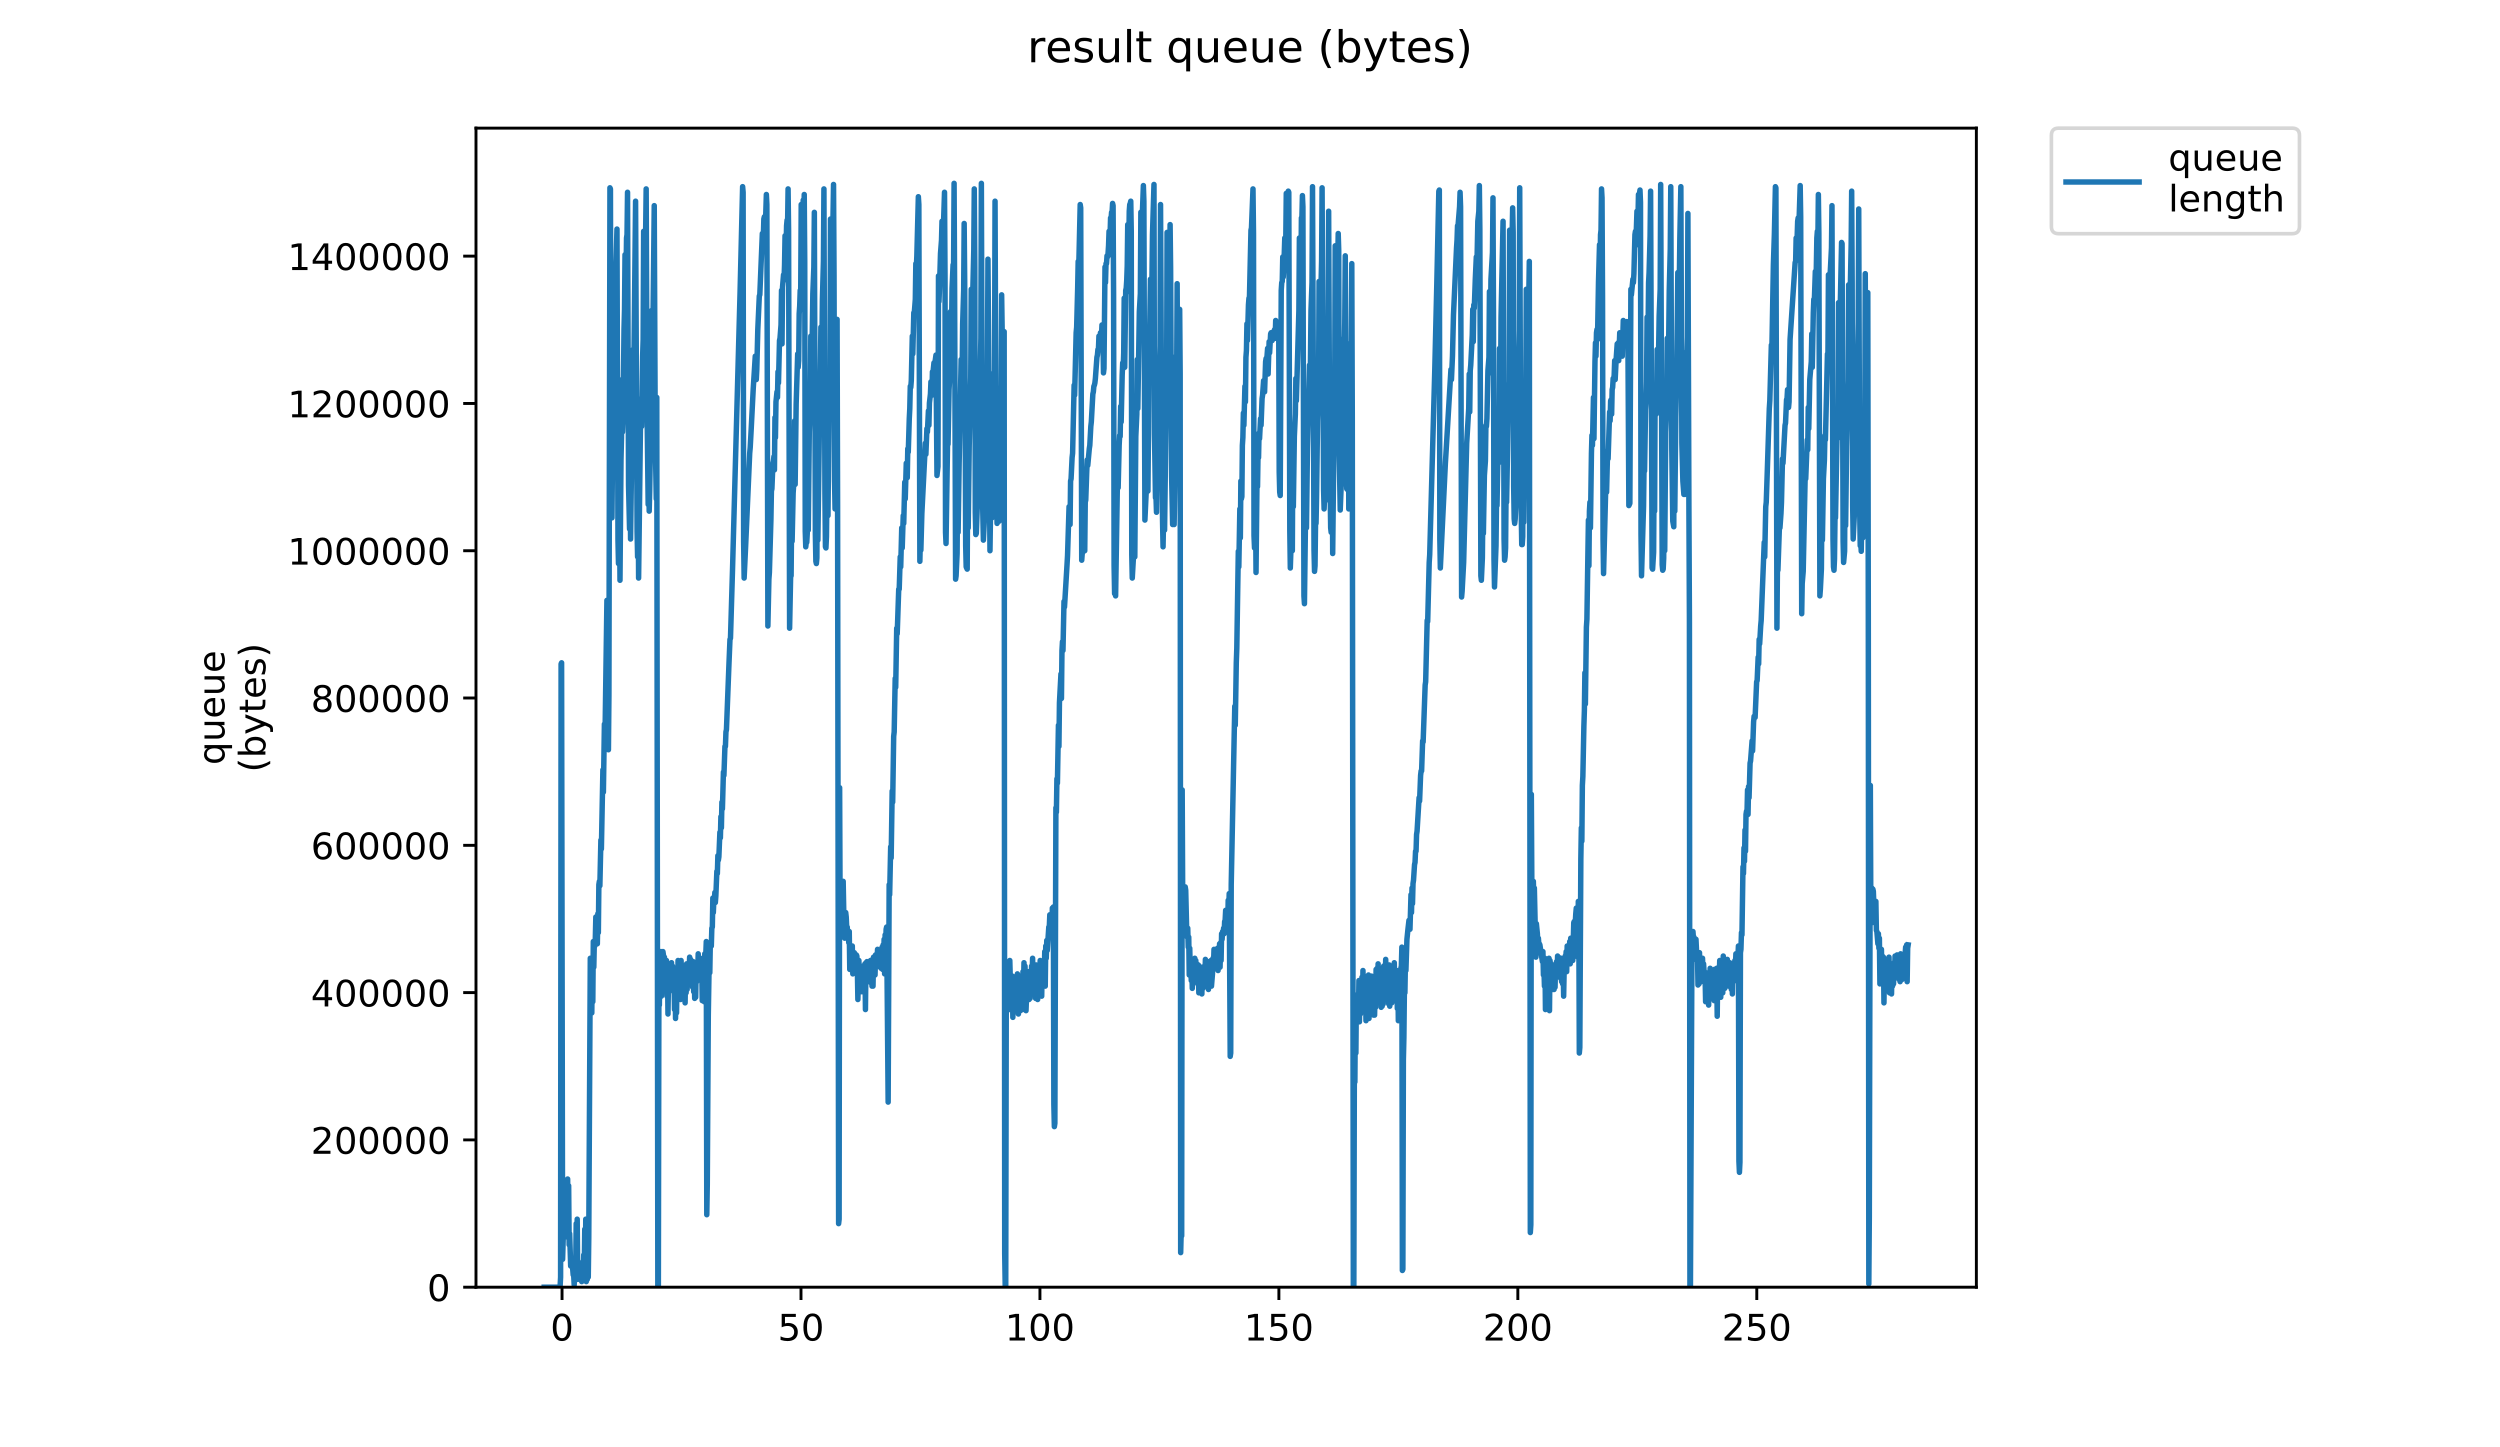 <?xml version="1.0" encoding="utf-8" standalone="no"?>
<!DOCTYPE svg PUBLIC "-//W3C//DTD SVG 1.1//EN"
  "http://www.w3.org/Graphics/SVG/1.1/DTD/svg11.dtd">
<!-- Created with matplotlib (https://matplotlib.org/) -->
<svg height="396pt" version="1.1" viewBox="0 0 684 396" width="684pt" xmlns="http://www.w3.org/2000/svg" xmlns:xlink="http://www.w3.org/1999/xlink">
 <defs>
  <style type="text/css">
*{stroke-linecap:butt;stroke-linejoin:round;}
  </style>
 </defs>
 <g id="figure_1">
  <g id="patch_1">
   <path d="M 0 396 
L 684 396 
L 684 0 
L 0 0 
z
" style="fill:#ffffff;"/>
  </g>
  <g id="axes_1">
   <g id="patch_2">
    <path d="M 130.23 352.174 
L 540.734 352.174 
L 540.734 35.062 
L 130.23 35.062 
z
" style="fill:#ffffff;"/>
   </g>
   <g id="matplotlib.axis_1">
    <g id="xtick_1">
     <g id="line2d_1">
      <defs>
       <path d="M 0 0 
L 0 3.5 
" id="m857c37b77f" style="stroke:#000000;stroke-width:0.8;"/>
      </defs>
      <g>
       <use style="stroke:#000000;stroke-width:0.8;" x="153.774" xlink:href="#m857c37b77f" y="352.174"/>
      </g>
     </g>
     <g id="text_1">
      <!-- 0 -->
      <defs>
       <path d="M 31.781 66.406 
Q 24.172 66.406 20.328 58.906 
Q 16.5 51.422 16.5 36.375 
Q 16.5 21.391 20.328 13.891 
Q 24.172 6.391 31.781 6.391 
Q 39.453 6.391 43.281 13.891 
Q 47.125 21.391 47.125 36.375 
Q 47.125 51.422 43.281 58.906 
Q 39.453 66.406 31.781 66.406 
z
M 31.781 74.219 
Q 44.047 74.219 50.516 64.516 
Q 56.984 54.828 56.984 36.375 
Q 56.984 17.969 50.516 8.266 
Q 44.047 -1.422 31.781 -1.422 
Q 19.531 -1.422 13.062 8.266 
Q 6.594 17.969 6.594 36.375 
Q 6.594 54.828 13.062 64.516 
Q 19.531 74.219 31.781 74.219 
z
" id="DejaVuSans-48"/>
      </defs>
      <g transform="translate(150.593 366.773)scale(0.1 -0.1)">
       <use xlink:href="#DejaVuSans-48"/>
      </g>
     </g>
    </g>
    <g id="xtick_2">
     <g id="line2d_2">
      <g>
       <use style="stroke:#000000;stroke-width:0.8;" x="219.151" xlink:href="#m857c37b77f" y="352.174"/>
      </g>
     </g>
     <g id="text_2">
      <!-- 50 -->
      <defs>
       <path d="M 10.797 72.906 
L 49.516 72.906 
L 49.516 64.594 
L 19.828 64.594 
L 19.828 46.734 
Q 21.969 47.469 24.109 47.828 
Q 26.266 48.188 28.422 48.188 
Q 40.625 48.188 47.75 41.5 
Q 54.891 34.812 54.891 23.391 
Q 54.891 11.625 47.562 5.094 
Q 40.234 -1.422 26.906 -1.422 
Q 22.312 -1.422 17.547 -0.641 
Q 12.797 0.141 7.719 1.703 
L 7.719 11.625 
Q 12.109 9.234 16.797 8.062 
Q 21.484 6.891 26.703 6.891 
Q 35.156 6.891 40.078 11.328 
Q 45.016 15.766 45.016 23.391 
Q 45.016 31 40.078 35.438 
Q 35.156 39.891 26.703 39.891 
Q 22.75 39.891 18.812 39.016 
Q 14.891 38.141 10.797 36.281 
z
" id="DejaVuSans-53"/>
      </defs>
      <g transform="translate(212.788 366.773)scale(0.1 -0.1)">
       <use xlink:href="#DejaVuSans-53"/>
       <use x="63.623" xlink:href="#DejaVuSans-48"/>
      </g>
     </g>
    </g>
    <g id="xtick_3">
     <g id="line2d_3">
      <g>
       <use style="stroke:#000000;stroke-width:0.8;" x="284.527" xlink:href="#m857c37b77f" y="352.174"/>
      </g>
     </g>
     <g id="text_3">
      <!-- 100 -->
      <defs>
       <path d="M 12.406 8.297 
L 28.516 8.297 
L 28.516 63.922 
L 10.984 60.406 
L 10.984 69.391 
L 28.422 72.906 
L 38.281 72.906 
L 38.281 8.297 
L 54.391 8.297 
L 54.391 0 
L 12.406 0 
z
" id="DejaVuSans-49"/>
      </defs>
      <g transform="translate(274.983 366.773)scale(0.1 -0.1)">
       <use xlink:href="#DejaVuSans-49"/>
       <use x="63.623" xlink:href="#DejaVuSans-48"/>
       <use x="127.246" xlink:href="#DejaVuSans-48"/>
      </g>
     </g>
    </g>
    <g id="xtick_4">
     <g id="line2d_4">
      <g>
       <use style="stroke:#000000;stroke-width:0.8;" x="349.903" xlink:href="#m857c37b77f" y="352.174"/>
      </g>
     </g>
     <g id="text_4">
      <!-- 150 -->
      <g transform="translate(340.36 366.773)scale(0.1 -0.1)">
       <use xlink:href="#DejaVuSans-49"/>
       <use x="63.623" xlink:href="#DejaVuSans-53"/>
       <use x="127.246" xlink:href="#DejaVuSans-48"/>
      </g>
     </g>
    </g>
    <g id="xtick_5">
     <g id="line2d_5">
      <g>
       <use style="stroke:#000000;stroke-width:0.8;" x="415.28" xlink:href="#m857c37b77f" y="352.174"/>
      </g>
     </g>
     <g id="text_5">
      <!-- 200 -->
      <defs>
       <path d="M 19.188 8.297 
L 53.609 8.297 
L 53.609 0 
L 7.328 0 
L 7.328 8.297 
Q 12.938 14.109 22.625 23.891 
Q 32.328 33.688 34.812 36.531 
Q 39.547 41.844 41.422 45.531 
Q 43.312 49.219 43.312 52.781 
Q 43.312 58.594 39.234 62.25 
Q 35.156 65.922 28.609 65.922 
Q 23.969 65.922 18.812 64.312 
Q 13.672 62.703 7.812 59.422 
L 7.812 69.391 
Q 13.766 71.781 18.938 73 
Q 24.125 74.219 28.422 74.219 
Q 39.75 74.219 46.484 68.547 
Q 53.219 62.891 53.219 53.422 
Q 53.219 48.922 51.531 44.891 
Q 49.859 40.875 45.406 35.406 
Q 44.188 33.984 37.641 27.219 
Q 31.109 20.453 19.188 8.297 
z
" id="DejaVuSans-50"/>
      </defs>
      <g transform="translate(405.736 366.773)scale(0.1 -0.1)">
       <use xlink:href="#DejaVuSans-50"/>
       <use x="63.623" xlink:href="#DejaVuSans-48"/>
       <use x="127.246" xlink:href="#DejaVuSans-48"/>
      </g>
     </g>
    </g>
    <g id="xtick_6">
     <g id="line2d_6">
      <g>
       <use style="stroke:#000000;stroke-width:0.8;" x="480.656" xlink:href="#m857c37b77f" y="352.174"/>
      </g>
     </g>
     <g id="text_6">
      <!-- 250 -->
      <g transform="translate(471.112 366.773)scale(0.1 -0.1)">
       <use xlink:href="#DejaVuSans-50"/>
       <use x="63.623" xlink:href="#DejaVuSans-53"/>
       <use x="127.246" xlink:href="#DejaVuSans-48"/>
      </g>
     </g>
    </g>
   </g>
   <g id="matplotlib.axis_2">
    <g id="ytick_1">
     <g id="line2d_7">
      <defs>
       <path d="M 0 0 
L -3.5 0 
" id="m166f1f1f06" style="stroke:#000000;stroke-width:0.8;"/>
      </defs>
      <g>
       <use style="stroke:#000000;stroke-width:0.8;" x="130.23" xlink:href="#m166f1f1f06" y="352.174"/>
      </g>
     </g>
     <g id="text_7">
      <!-- 0 -->
      <g transform="translate(116.868 355.973)scale(0.1 -0.1)">
       <use xlink:href="#DejaVuSans-48"/>
      </g>
     </g>
    </g>
    <g id="ytick_2">
     <g id="line2d_8">
      <g>
       <use style="stroke:#000000;stroke-width:0.8;" x="130.23" xlink:href="#m166f1f1f06" y="311.875"/>
      </g>
     </g>
     <g id="text_8">
      <!-- 200000 -->
      <g transform="translate(85.055 315.675)scale(0.1 -0.1)">
       <use xlink:href="#DejaVuSans-50"/>
       <use x="63.623" xlink:href="#DejaVuSans-48"/>
       <use x="127.246" xlink:href="#DejaVuSans-48"/>
       <use x="190.869" xlink:href="#DejaVuSans-48"/>
       <use x="254.492" xlink:href="#DejaVuSans-48"/>
       <use x="318.115" xlink:href="#DejaVuSans-48"/>
      </g>
     </g>
    </g>
    <g id="ytick_3">
     <g id="line2d_9">
      <g>
       <use style="stroke:#000000;stroke-width:0.8;" x="130.23" xlink:href="#m166f1f1f06" y="271.577"/>
      </g>
     </g>
     <g id="text_9">
      <!-- 400000 -->
      <defs>
       <path d="M 37.797 64.312 
L 12.891 25.391 
L 37.797 25.391 
z
M 35.203 72.906 
L 47.609 72.906 
L 47.609 25.391 
L 58.016 25.391 
L 58.016 17.188 
L 47.609 17.188 
L 47.609 0 
L 37.797 0 
L 37.797 17.188 
L 4.891 17.188 
L 4.891 26.703 
z
" id="DejaVuSans-52"/>
      </defs>
      <g transform="translate(85.055 275.376)scale(0.1 -0.1)">
       <use xlink:href="#DejaVuSans-52"/>
       <use x="63.623" xlink:href="#DejaVuSans-48"/>
       <use x="127.246" xlink:href="#DejaVuSans-48"/>
       <use x="190.869" xlink:href="#DejaVuSans-48"/>
       <use x="254.492" xlink:href="#DejaVuSans-48"/>
       <use x="318.115" xlink:href="#DejaVuSans-48"/>
      </g>
     </g>
    </g>
    <g id="ytick_4">
     <g id="line2d_10">
      <g>
       <use style="stroke:#000000;stroke-width:0.8;" x="130.23" xlink:href="#m166f1f1f06" y="231.278"/>
      </g>
     </g>
     <g id="text_10">
      <!-- 600000 -->
      <defs>
       <path d="M 33.016 40.375 
Q 26.375 40.375 22.484 35.828 
Q 18.609 31.297 18.609 23.391 
Q 18.609 15.531 22.484 10.953 
Q 26.375 6.391 33.016 6.391 
Q 39.656 6.391 43.531 10.953 
Q 47.406 15.531 47.406 23.391 
Q 47.406 31.297 43.531 35.828 
Q 39.656 40.375 33.016 40.375 
z
M 52.594 71.297 
L 52.594 62.312 
Q 48.875 64.062 45.094 64.984 
Q 41.312 65.922 37.594 65.922 
Q 27.828 65.922 22.672 59.328 
Q 17.531 52.734 16.797 39.406 
Q 19.672 43.656 24.016 45.922 
Q 28.375 48.188 33.594 48.188 
Q 44.578 48.188 50.953 41.516 
Q 57.328 34.859 57.328 23.391 
Q 57.328 12.156 50.688 5.359 
Q 44.047 -1.422 33.016 -1.422 
Q 20.359 -1.422 13.672 8.266 
Q 6.984 17.969 6.984 36.375 
Q 6.984 53.656 15.188 63.938 
Q 23.391 74.219 37.203 74.219 
Q 40.922 74.219 44.703 73.484 
Q 48.484 72.75 52.594 71.297 
z
" id="DejaVuSans-54"/>
      </defs>
      <g transform="translate(85.055 235.077)scale(0.1 -0.1)">
       <use xlink:href="#DejaVuSans-54"/>
       <use x="63.623" xlink:href="#DejaVuSans-48"/>
       <use x="127.246" xlink:href="#DejaVuSans-48"/>
       <use x="190.869" xlink:href="#DejaVuSans-48"/>
       <use x="254.492" xlink:href="#DejaVuSans-48"/>
       <use x="318.115" xlink:href="#DejaVuSans-48"/>
      </g>
     </g>
    </g>
    <g id="ytick_5">
     <g id="line2d_11">
      <g>
       <use style="stroke:#000000;stroke-width:0.8;" x="130.23" xlink:href="#m166f1f1f06" y="190.979"/>
      </g>
     </g>
     <g id="text_11">
      <!-- 800000 -->
      <defs>
       <path d="M 31.781 34.625 
Q 24.75 34.625 20.719 30.859 
Q 16.703 27.094 16.703 20.516 
Q 16.703 13.922 20.719 10.156 
Q 24.75 6.391 31.781 6.391 
Q 38.812 6.391 42.859 10.172 
Q 46.922 13.969 46.922 20.516 
Q 46.922 27.094 42.891 30.859 
Q 38.875 34.625 31.781 34.625 
z
M 21.922 38.812 
Q 15.578 40.375 12.031 44.719 
Q 8.5 49.078 8.5 55.328 
Q 8.5 64.062 14.719 69.141 
Q 20.953 74.219 31.781 74.219 
Q 42.672 74.219 48.875 69.141 
Q 55.078 64.062 55.078 55.328 
Q 55.078 49.078 51.531 44.719 
Q 48 40.375 41.703 38.812 
Q 48.828 37.156 52.797 32.312 
Q 56.781 27.484 56.781 20.516 
Q 56.781 9.906 50.312 4.234 
Q 43.844 -1.422 31.781 -1.422 
Q 19.734 -1.422 13.25 4.234 
Q 6.781 9.906 6.781 20.516 
Q 6.781 27.484 10.781 32.312 
Q 14.797 37.156 21.922 38.812 
z
M 18.312 54.391 
Q 18.312 48.734 21.844 45.562 
Q 25.391 42.391 31.781 42.391 
Q 38.141 42.391 41.719 45.562 
Q 45.312 48.734 45.312 54.391 
Q 45.312 60.062 41.719 63.234 
Q 38.141 66.406 31.781 66.406 
Q 25.391 66.406 21.844 63.234 
Q 18.312 60.062 18.312 54.391 
z
" id="DejaVuSans-56"/>
      </defs>
      <g transform="translate(85.055 194.778)scale(0.1 -0.1)">
       <use xlink:href="#DejaVuSans-56"/>
       <use x="63.623" xlink:href="#DejaVuSans-48"/>
       <use x="127.246" xlink:href="#DejaVuSans-48"/>
       <use x="190.869" xlink:href="#DejaVuSans-48"/>
       <use x="254.492" xlink:href="#DejaVuSans-48"/>
       <use x="318.115" xlink:href="#DejaVuSans-48"/>
      </g>
     </g>
    </g>
    <g id="ytick_6">
     <g id="line2d_12">
      <g>
       <use style="stroke:#000000;stroke-width:0.8;" x="130.23" xlink:href="#m166f1f1f06" y="150.68"/>
      </g>
     </g>
     <g id="text_12">
      <!-- 1000000 -->
      <g transform="translate(78.693 154.48)scale(0.1 -0.1)">
       <use xlink:href="#DejaVuSans-49"/>
       <use x="63.623" xlink:href="#DejaVuSans-48"/>
       <use x="127.246" xlink:href="#DejaVuSans-48"/>
       <use x="190.869" xlink:href="#DejaVuSans-48"/>
       <use x="254.492" xlink:href="#DejaVuSans-48"/>
       <use x="318.115" xlink:href="#DejaVuSans-48"/>
       <use x="381.738" xlink:href="#DejaVuSans-48"/>
      </g>
     </g>
    </g>
    <g id="ytick_7">
     <g id="line2d_13">
      <g>
       <use style="stroke:#000000;stroke-width:0.8;" x="130.23" xlink:href="#m166f1f1f06" y="110.382"/>
      </g>
     </g>
     <g id="text_13">
      <!-- 1200000 -->
      <g transform="translate(78.693 114.181)scale(0.1 -0.1)">
       <use xlink:href="#DejaVuSans-49"/>
       <use x="63.623" xlink:href="#DejaVuSans-50"/>
       <use x="127.246" xlink:href="#DejaVuSans-48"/>
       <use x="190.869" xlink:href="#DejaVuSans-48"/>
       <use x="254.492" xlink:href="#DejaVuSans-48"/>
       <use x="318.115" xlink:href="#DejaVuSans-48"/>
       <use x="381.738" xlink:href="#DejaVuSans-48"/>
      </g>
     </g>
    </g>
    <g id="ytick_8">
     <g id="line2d_14">
      <g>
       <use style="stroke:#000000;stroke-width:0.8;" x="130.23" xlink:href="#m166f1f1f06" y="70.083"/>
      </g>
     </g>
     <g id="text_14">
      <!-- 1400000 -->
      <g transform="translate(78.693 73.882)scale(0.1 -0.1)">
       <use xlink:href="#DejaVuSans-49"/>
       <use x="63.623" xlink:href="#DejaVuSans-52"/>
       <use x="127.246" xlink:href="#DejaVuSans-48"/>
       <use x="190.869" xlink:href="#DejaVuSans-48"/>
       <use x="254.492" xlink:href="#DejaVuSans-48"/>
       <use x="318.115" xlink:href="#DejaVuSans-48"/>
       <use x="381.738" xlink:href="#DejaVuSans-48"/>
      </g>
     </g>
    </g>
    <g id="text_15">
     <!-- queue -->
     <defs>
      <path d="M 14.797 27.297 
Q 14.797 17.391 18.875 11.75 
Q 22.953 6.109 30.078 6.109 
Q 37.203 6.109 41.297 11.75 
Q 45.406 17.391 45.406 27.297 
Q 45.406 37.203 41.297 42.844 
Q 37.203 48.484 30.078 48.484 
Q 22.953 48.484 18.875 42.844 
Q 14.797 37.203 14.797 27.297 
z
M 45.406 8.203 
Q 42.578 3.328 38.25 0.953 
Q 33.938 -1.422 27.875 -1.422 
Q 17.969 -1.422 11.734 6.484 
Q 5.516 14.406 5.516 27.297 
Q 5.516 40.188 11.734 48.094 
Q 17.969 56 27.875 56 
Q 33.938 56 38.25 53.625 
Q 42.578 51.266 45.406 46.391 
L 45.406 54.688 
L 54.391 54.688 
L 54.391 -20.797 
L 45.406 -20.797 
z
" id="DejaVuSans-113"/>
      <path d="M 8.5 21.578 
L 8.5 54.688 
L 17.484 54.688 
L 17.484 21.922 
Q 17.484 14.156 20.5 10.266 
Q 23.531 6.391 29.594 6.391 
Q 36.859 6.391 41.078 11.031 
Q 45.312 15.672 45.312 23.688 
L 45.312 54.688 
L 54.297 54.688 
L 54.297 0 
L 45.312 0 
L 45.312 8.406 
Q 42.047 3.422 37.719 1 
Q 33.406 -1.422 27.688 -1.422 
Q 18.266 -1.422 13.375 4.438 
Q 8.5 10.297 8.5 21.578 
z
M 31.109 56 
z
" id="DejaVuSans-117"/>
      <path d="M 56.203 29.594 
L 56.203 25.203 
L 14.891 25.203 
Q 15.484 15.922 20.484 11.062 
Q 25.484 6.203 34.422 6.203 
Q 39.594 6.203 44.453 7.469 
Q 49.312 8.734 54.109 11.281 
L 54.109 2.781 
Q 49.266 0.734 44.188 -0.344 
Q 39.109 -1.422 33.891 -1.422 
Q 20.797 -1.422 13.156 6.188 
Q 5.516 13.812 5.516 26.812 
Q 5.516 40.234 12.766 48.109 
Q 20.016 56 32.328 56 
Q 43.359 56 49.781 48.891 
Q 56.203 41.797 56.203 29.594 
z
M 47.219 32.234 
Q 47.125 39.594 43.094 43.984 
Q 39.062 48.391 32.422 48.391 
Q 24.906 48.391 20.391 44.141 
Q 15.875 39.891 15.188 32.172 
z
" id="DejaVuSans-101"/>
     </defs>
     <g transform="translate(61.415 209.283)rotate(-90)scale(0.1 -0.1)">
      <use xlink:href="#DejaVuSans-113"/>
      <use x="63.477" xlink:href="#DejaVuSans-117"/>
      <use x="126.855" xlink:href="#DejaVuSans-101"/>
      <use x="188.379" xlink:href="#DejaVuSans-117"/>
      <use x="251.758" xlink:href="#DejaVuSans-101"/>
     </g>
     <!-- (bytes) -->
     <defs>
      <path d="M 31 75.875 
Q 24.469 64.656 21.281 53.656 
Q 18.109 42.672 18.109 31.391 
Q 18.109 20.125 21.312 9.062 
Q 24.516 -2 31 -13.188 
L 23.188 -13.188 
Q 15.875 -1.703 12.234 9.375 
Q 8.594 20.453 8.594 31.391 
Q 8.594 42.281 12.203 53.312 
Q 15.828 64.359 23.188 75.875 
z
" id="DejaVuSans-40"/>
      <path d="M 48.688 27.297 
Q 48.688 37.203 44.609 42.844 
Q 40.531 48.484 33.406 48.484 
Q 26.266 48.484 22.188 42.844 
Q 18.109 37.203 18.109 27.297 
Q 18.109 17.391 22.188 11.75 
Q 26.266 6.109 33.406 6.109 
Q 40.531 6.109 44.609 11.75 
Q 48.688 17.391 48.688 27.297 
z
M 18.109 46.391 
Q 20.953 51.266 25.266 53.625 
Q 29.594 56 35.594 56 
Q 45.562 56 51.781 48.094 
Q 58.016 40.188 58.016 27.297 
Q 58.016 14.406 51.781 6.484 
Q 45.562 -1.422 35.594 -1.422 
Q 29.594 -1.422 25.266 0.953 
Q 20.953 3.328 18.109 8.203 
L 18.109 0 
L 9.078 0 
L 9.078 75.984 
L 18.109 75.984 
z
" id="DejaVuSans-98"/>
      <path d="M 32.172 -5.078 
Q 28.375 -14.844 24.75 -17.812 
Q 21.141 -20.797 15.094 -20.797 
L 7.906 -20.797 
L 7.906 -13.281 
L 13.188 -13.281 
Q 16.891 -13.281 18.938 -11.516 
Q 21 -9.766 23.484 -3.219 
L 25.094 0.875 
L 2.984 54.688 
L 12.5 54.688 
L 29.594 11.922 
L 46.688 54.688 
L 56.203 54.688 
z
" id="DejaVuSans-121"/>
      <path d="M 18.312 70.219 
L 18.312 54.688 
L 36.812 54.688 
L 36.812 47.703 
L 18.312 47.703 
L 18.312 18.016 
Q 18.312 11.328 20.141 9.422 
Q 21.969 7.516 27.594 7.516 
L 36.812 7.516 
L 36.812 0 
L 27.594 0 
Q 17.188 0 13.234 3.875 
Q 9.281 7.766 9.281 18.016 
L 9.281 47.703 
L 2.688 47.703 
L 2.688 54.688 
L 9.281 54.688 
L 9.281 70.219 
z
" id="DejaVuSans-116"/>
      <path d="M 44.281 53.078 
L 44.281 44.578 
Q 40.484 46.531 36.375 47.5 
Q 32.281 48.484 27.875 48.484 
Q 21.188 48.484 17.844 46.438 
Q 14.5 44.391 14.5 40.281 
Q 14.5 37.156 16.891 35.375 
Q 19.281 33.594 26.516 31.984 
L 29.594 31.297 
Q 39.156 29.25 43.188 25.516 
Q 47.219 21.781 47.219 15.094 
Q 47.219 7.469 41.188 3.016 
Q 35.156 -1.422 24.609 -1.422 
Q 20.219 -1.422 15.453 -0.562 
Q 10.688 0.297 5.422 2 
L 5.422 11.281 
Q 10.406 8.688 15.234 7.391 
Q 20.062 6.109 24.812 6.109 
Q 31.156 6.109 34.562 8.281 
Q 37.984 10.453 37.984 14.406 
Q 37.984 18.062 35.516 20.016 
Q 33.062 21.969 24.703 23.781 
L 21.578 24.516 
Q 13.234 26.266 9.516 29.906 
Q 5.812 33.547 5.812 39.891 
Q 5.812 47.609 11.281 51.797 
Q 16.75 56 26.812 56 
Q 31.781 56 36.172 55.266 
Q 40.578 54.547 44.281 53.078 
z
" id="DejaVuSans-115"/>
      <path d="M 8.016 75.875 
L 15.828 75.875 
Q 23.141 64.359 26.781 53.312 
Q 30.422 42.281 30.422 31.391 
Q 30.422 20.453 26.781 9.375 
Q 23.141 -1.703 15.828 -13.188 
L 8.016 -13.188 
Q 14.5 -2 17.703 9.062 
Q 20.906 20.125 20.906 31.391 
Q 20.906 42.672 17.703 53.656 
Q 14.5 64.656 8.016 75.875 
z
" id="DejaVuSans-41"/>
     </defs>
     <g transform="translate(72.613 211.295)rotate(-90)scale(0.1 -0.1)">
      <use xlink:href="#DejaVuSans-40"/>
      <use x="39.014" xlink:href="#DejaVuSans-98"/>
      <use x="102.49" xlink:href="#DejaVuSans-121"/>
      <use x="161.67" xlink:href="#DejaVuSans-116"/>
      <use x="200.879" xlink:href="#DejaVuSans-101"/>
      <use x="262.402" xlink:href="#DejaVuSans-115"/>
      <use x="314.502" xlink:href="#DejaVuSans-41"/>
     </g>
    </g>
   </g>
   <g id="line2d_15">
    <path clip-path="url(#p3cb4fdcf61)" d="M 148.889 352.174 
L 153.235 352.174 
L 153.377 349.429 
L 153.514 181.645 
L 153.652 181.34 
L 153.927 344.548 
L 154.202 335.091 
L 154.34 334.481 
L 154.48 332.345 
L 154.756 334.176 
L 154.894 336.006 
L 155.032 333.565 
L 155.17 338.446 
L 155.308 322.583 
L 155.445 337.836 
L 155.583 324.414 
L 155.72 340.582 
L 155.857 337.531 
L 156.134 346.378 
L 156.272 346.073 
L 156.41 346.073 
L 156.548 345.463 
L 156.822 348.818 
L 156.96 348.818 
L 157.097 351.564 
L 157.372 344.853 
L 157.511 347.293 
L 157.648 334.786 
L 157.786 349.124 
L 157.924 333.565 
L 158.061 350.039 
L 158.199 345.159 
L 158.475 348.208 
L 158.75 347.293 
L 159.162 350.649 
L 159.436 349.734 
L 159.574 348.208 
L 159.711 343.327 
L 159.848 348.208 
L 159.987 336.311 
L 160.125 350.039 
L 160.262 333.565 
L 160.4 350.649 
L 160.537 336.616 
L 160.674 350.039 
L 160.812 344.243 
L 160.949 349.429 
L 161.087 338.751 
L 161.503 262.181 
L 161.916 277.129 
L 162.053 263.706 
L 162.191 274.078 
L 162.329 257.605 
L 162.466 264.621 
L 162.604 257.91 
L 162.742 258.825 
L 162.881 256.69 
L 163.018 250.894 
L 163.157 257.3 
L 163.295 253.944 
L 163.433 258.215 
L 163.571 249.978 
L 163.709 255.165 
L 163.847 242.047 
L 163.985 241.132 
L 164.124 242.352 
L 164.399 229.844 
L 164.537 232.285 
L 164.95 210.626 
L 165.088 216.727 
L 165.363 198.118 
L 165.501 203.609 
L 166.051 164.256 
L 166.189 164.561 
L 166.327 199.338 
L 166.466 205.134 
L 166.603 190.186 
L 166.878 51.383 
L 167.016 51.688 
L 167.154 123.073 
L 167.291 116.972 
L 167.429 141.682 
L 167.703 111.786 
L 167.841 106.294 
L 167.978 91.651 
L 168.116 103.244 
L 168.392 77.619 
L 168.804 62.671 
L 169.079 147.783 
L 169.217 154.189 
L 169.354 153.884 
L 169.492 137.716 
L 169.629 158.765 
L 169.904 125.818 
L 170.042 119.717 
L 170.179 103.854 
L 170.317 118.192 
L 170.455 114.836 
L 170.73 90.126 
L 170.867 84.635 
L 171.005 69.687 
L 171.142 87.076 
L 171.417 65.111 
L 171.555 64.196 
L 171.693 52.604 
L 171.968 132.835 
L 172.244 144.732 
L 172.381 124.598 
L 172.519 147.478 
L 172.931 116.667 
L 173.206 95.617 
L 173.344 108.43 
L 173.893 55.044 
L 174.308 145.342 
L 174.446 152.359 
L 174.583 130.394 
L 174.721 158.155 
L 175.274 113.006 
L 175.412 109.04 
L 175.55 116.667 
L 175.825 97.448 
L 175.963 92.872 
L 176.1 63.281 
L 176.239 96.532 
L 176.79 51.688 
L 177.065 115.141 
L 177.34 138.021 
L 177.479 119.412 
L 177.617 139.851 
L 177.755 134.36 
L 178.033 116.667 
L 178.171 107.82 
L 178.309 84.94 
L 178.447 107.515 
L 179.001 56.264 
L 179.281 120.632 
L 179.557 136.496 
L 179.695 108.735 
L 179.979 352.174 
L 180.127 352.174 
L 180.266 274.383 
L 180.404 274.994 
L 180.542 262.181 
L 180.681 269.808 
L 180.82 260.351 
L 180.958 272.553 
L 181.096 263.401 
L 181.235 263.706 
L 181.373 260.351 
L 181.512 261.266 
L 181.65 265.842 
L 181.789 261.876 
L 181.927 268.282 
L 182.065 263.096 
L 182.203 270.723 
L 182.341 262.791 
L 182.48 272.553 
L 182.618 264.927 
L 182.756 277.434 
L 182.893 268.892 
L 183.031 271.333 
L 183.169 263.706 
L 183.307 270.418 
L 183.446 264.011 
L 183.584 267.672 
L 183.722 263.393 
L 183.86 268.892 
L 183.998 264.316 
L 184.136 269.808 
L 184.273 270.113 
L 184.411 267.977 
L 184.549 276.214 
L 184.687 268.892 
L 184.826 278.654 
L 184.965 268.587 
L 185.103 277.129 
L 185.241 265.842 
L 185.379 271.943 
L 185.516 262.791 
L 185.654 268.892 
L 185.792 264.927 
L 185.929 268.282 
L 186.069 264.011 
L 186.206 273.468 
L 186.344 262.791 
L 186.481 266.452 
L 186.618 264.316 
L 186.756 266.757 
L 186.893 265.537 
L 187.03 266.452 
L 187.168 271.943 
L 187.306 266.452 
L 187.444 274.383 
L 187.581 265.537 
L 187.72 271.638 
L 187.857 263.706 
L 187.995 270.723 
L 188.132 265.232 
L 188.27 269.502 
L 188.407 265.537 
L 188.545 265.537 
L 188.683 261.876 
L 188.821 266.147 
L 188.959 262.486 
L 189.097 266.147 
L 189.235 265.842 
L 189.373 266.147 
L 189.51 270.113 
L 189.648 263.096 
L 189.786 271.333 
L 189.924 263.401 
L 190.062 273.163 
L 190.199 263.401 
L 190.337 272.858 
L 190.475 263.706 
L 190.612 268.587 
L 190.751 263.401 
L 190.889 266.147 
L 191.028 260.961 
L 191.166 262.791 
L 191.304 262.791 
L 191.443 264.316 
L 191.581 263.706 
L 191.719 264.621 
L 191.857 267.672 
L 191.995 264.011 
L 192.133 273.773 
L 192.27 262.181 
L 192.408 270.418 
L 192.546 262.486 
L 192.684 274.078 
L 192.823 260.961 
L 192.961 264.927 
L 193.237 257.605 
L 193.374 332.345 
L 193.512 324.108 
L 193.789 277.739 
L 194.065 260.961 
L 194.202 266.147 
L 194.341 257.91 
L 194.479 257.91 
L 194.617 258.825 
L 194.755 253.944 
L 194.893 253.639 
L 195.031 245.708 
L 195.169 249.673 
L 195.307 246.318 
L 195.444 246.318 
L 195.582 244.182 
L 195.719 246.928 
L 195.857 245.097 
L 196.132 238.386 
L 196.27 238.996 
L 196.407 234.115 
L 196.546 235.336 
L 196.684 234.42 
L 196.96 227.709 
L 197.098 229.234 
L 197.236 223.438 
L 197.375 226.489 
L 197.513 219.472 
L 197.652 221.303 
L 197.928 211.236 
L 198.065 212.151 
L 198.341 204.219 
L 198.478 204.219 
L 198.616 200.253 
L 198.753 199.643 
L 199.445 181.645 
L 199.721 174.933 
L 199.859 174.628 
L 200.412 156.019 
L 202.488 79.754 
L 203.18 51.07 
L 203.318 52.604 
L 203.457 148.088 
L 203.596 158.155 
L 204.009 149.308 
L 205.118 123.988 
L 205.257 122.463 
L 205.534 117.277 
L 206.087 106.294 
L 206.642 97.448 
L 206.78 98.668 
L 206.918 103.854 
L 207.057 101.108 
L 207.333 90.126 
L 207.746 80.974 
L 207.884 80.669 
L 208.574 63.891 
L 208.712 65.416 
L 208.85 64.806 
L 208.987 59.925 
L 209.125 59.315 
L 209.4 62.06 
L 209.676 53.214 
L 209.814 55.959 
L 210.092 171.273 
L 210.368 158.46 
L 210.506 156.63 
L 210.919 142.292 
L 211.057 134.36 
L 211.195 133.75 
L 211.47 126.734 
L 211.608 126.123 
L 211.746 124.903 
L 211.886 128.564 
L 212.026 114.226 
L 212.164 119.717 
L 212.303 109.955 
L 212.581 107.21 
L 212.719 108.735 
L 212.856 101.718 
L 212.994 104.769 
L 213.27 93.177 
L 213.408 92.567 
L 213.686 88.906 
L 213.824 79.449 
L 213.961 94.092 
L 214.099 78.534 
L 214.374 75.178 
L 214.512 76.695 
L 214.65 72.433 
L 214.788 64.501 
L 214.927 75.486 
L 215.205 61.755 
L 215.343 60.23 
L 215.481 61.45 
L 215.619 51.688 
L 215.756 62.976 
L 216.034 171.883 
L 216.31 157.85 
L 216.448 157.545 
L 216.587 141.987 
L 216.725 148.088 
L 217.001 134.97 
L 217.277 130.699 
L 217.415 115.141 
L 217.553 132.53 
L 217.829 110.565 
L 218.242 96.838 
L 218.379 100.498 
L 218.518 98.668 
L 218.656 85.855 
L 218.795 83.72 
L 218.933 79.449 
L 219.072 80.059 
L 219.21 55.959 
L 219.348 84.635 
L 219.624 57.79 
L 219.761 54.739 
L 219.899 62.671 
L 220.037 53.214 
L 220.175 71.517 
L 220.314 145.342 
L 220.452 149.613 
L 220.591 148.393 
L 220.728 148.393 
L 220.867 145.952 
L 221.004 119.717 
L 221.142 145.037 
L 221.42 118.192 
L 221.697 109.955 
L 221.836 91.957 
L 221.974 110.26 
L 222.389 80.364 
L 222.668 73.043 
L 222.807 58.095 
L 223.082 146.257 
L 223.221 153.579 
L 223.358 154.189 
L 223.496 152.664 
L 223.634 128.259 
L 223.771 147.783 
L 224.185 116.667 
L 224.322 111.175 
L 224.598 89.516 
L 224.736 108.735 
L 225.012 81.889 
L 225.287 71.517 
L 225.425 51.688 
L 225.7 134.97 
L 225.839 149.613 
L 225.977 149.918 
L 226.116 146.868 
L 226.394 122.768 
L 226.532 141.071 
L 226.809 113.616 
L 227.085 101.718 
L 227.223 59.925 
L 227.362 103.854 
L 227.777 67.552 
L 228.055 50.468 
L 228.194 75.486 
L 228.333 131.615 
L 228.471 139.242 
L 228.61 138.936 
L 228.887 134.665 
L 229.025 87.381 
L 229.163 138.326 
L 229.446 334.786 
L 229.585 333.565 
L 229.723 215.507 
L 229.862 251.199 
L 230.001 243.877 
L 230.139 247.538 
L 230.278 241.132 
L 230.417 244.182 
L 230.693 241.132 
L 230.971 255.775 
L 231.11 256.69 
L 231.387 249.673 
L 231.525 250.894 
L 231.666 253.944 
L 231.804 253.639 
L 231.942 255.775 
L 232.079 255.165 
L 232.219 257.91 
L 232.357 254.859 
L 232.495 265.232 
L 232.775 263.401 
L 232.914 259.13 
L 233.052 262.486 
L 233.19 258.825 
L 233.328 266.452 
L 233.466 261.571 
L 233.607 264.927 
L 233.744 260.656 
L 233.882 262.181 
L 234.023 261.571 
L 234.161 262.486 
L 234.3 261.266 
L 234.438 261.571 
L 234.575 265.232 
L 234.714 273.468 
L 234.99 262.791 
L 235.127 270.113 
L 235.266 264.621 
L 235.404 270.113 
L 235.543 264.927 
L 235.681 271.333 
L 235.82 268.892 
L 235.957 271.333 
L 236.095 264.316 
L 236.234 269.808 
L 236.372 264.927 
L 236.51 266.147 
L 236.647 263.706 
L 236.785 276.214 
L 236.923 263.401 
L 237.061 265.232 
L 237.2 263.096 
L 237.338 265.232 
L 237.476 263.706 
L 237.614 265.232 
L 237.752 268.587 
L 237.89 265.842 
L 238.029 268.282 
L 238.167 262.791 
L 238.304 268.892 
L 238.442 264.011 
L 238.58 269.808 
L 238.718 262.486 
L 238.857 269.808 
L 238.995 261.876 
L 239.132 265.842 
L 239.27 264.316 
L 239.408 266.757 
L 239.546 261.266 
L 239.684 264.316 
L 239.822 261.571 
L 239.959 262.486 
L 240.098 259.738 
L 240.236 260.961 
L 240.374 260.351 
L 240.788 264.621 
L 240.927 263.706 
L 241.065 264.927 
L 241.203 264.316 
L 241.341 259.13 
L 241.478 265.232 
L 241.616 258.52 
L 241.754 263.096 
L 241.892 256.995 
L 242.03 266.452 
L 242.168 255.775 
L 242.306 258.215 
L 242.444 254.249 
L 242.582 253.639 
L 242.998 301.534 
L 243.273 242.047 
L 243.41 244.792 
L 243.686 231.678 
L 243.823 234.725 
L 244.098 216.422 
L 244.236 219.472 
L 244.511 201.474 
L 244.649 200.253 
L 244.925 185.61 
L 245.063 188.051 
L 245.338 171.883 
L 245.476 173.4 
L 245.887 161.206 
L 246.025 161.206 
L 246.3 152.359 
L 246.437 155.104 
L 246.712 144.427 
L 246.849 149.918 
L 247.124 141.071 
L 247.262 143.207 
L 247.539 131.92 
L 247.678 136.496 
L 247.953 126.734 
L 248.09 130.394 
L 248.228 130.699 
L 248.366 122.768 
L 248.503 123.683 
L 248.778 114.531 
L 248.916 111.786 
L 249.054 105.684 
L 249.191 105.989 
L 249.329 104.159 
L 249.605 91.957 
L 249.742 96.829 
L 250.017 85.55 
L 250.155 85.55 
L 250.432 81.889 
L 250.569 72.127 
L 250.709 73.348 
L 250.847 69.992 
L 251.261 53.821 
L 251.398 55.959 
L 251.673 153.579 
L 251.811 147.173 
L 251.948 150.528 
L 252.222 140.461 
L 253.188 121.242 
L 253.325 124.293 
L 253.6 117.277 
L 253.737 118.192 
L 254.015 112.396 
L 254.152 116.361 
L 254.289 110.26 
L 254.565 107.82 
L 254.702 104.464 
L 254.977 108.125 
L 255.115 101.718 
L 255.253 102.024 
L 255.53 99.278 
L 255.667 100.193 
L 256.08 97.143 
L 256.355 130.089 
L 256.631 127.649 
L 256.769 75.486 
L 256.906 82.501 
L 257.044 78.839 
L 257.318 69.382 
L 257.593 65.721 
L 257.731 60.535 
L 257.868 61.145 
L 258.006 65.416 
L 258.418 52.604 
L 258.555 75.486 
L 258.695 145.647 
L 258.832 148.698 
L 259.245 121.547 
L 259.382 121.539 
L 259.657 106.599 
L 259.934 101.413 
L 260.071 85.245 
L 260.208 100.498 
L 260.484 78.839 
L 260.76 72.433 
L 260.902 72.433 
L 261.039 50.163 
L 261.176 78.229 
L 261.451 158.46 
L 261.588 157.545 
L 261.865 151.444 
L 262.003 131.301 
L 262.14 145.647 
L 262.416 127.039 
L 262.967 98.363 
L 263.105 114.836 
L 263.383 88.601 
L 263.658 79.449 
L 263.796 61.145 
L 263.935 76.703 
L 264.21 149.308 
L 264.348 155.104 
L 264.625 155.714 
L 264.763 129.479 
L 264.901 144.427 
L 265.178 121.853 
L 265.593 103.244 
L 265.731 79.144 
L 265.869 112.396 
L 266.146 80.364 
L 266.424 68.467 
L 266.562 51.688 
L 266.701 73.043 
L 266.839 140.156 
L 266.978 146.257 
L 267.117 145.952 
L 267.393 138.326 
L 267.532 112.091 
L 267.671 131.309 
L 268.364 92.567 
L 268.502 50.163 
L 268.78 134.97 
L 269.057 147.783 
L 269.334 141.987 
L 269.472 109.345 
L 269.611 139.851 
L 270.026 108.125 
L 270.165 100.193 
L 270.304 70.907 
L 270.442 88.906 
L 270.719 134.055 
L 270.857 150.68 
L 270.996 141.071 
L 271.134 139.546 
L 271.273 102.329 
L 271.412 141.682 
L 271.827 115.446 
L 272.105 102.634 
L 272.244 55.044 
L 272.522 129.784 
L 272.799 143.207 
L 272.938 141.951 
L 273.077 133.14 
L 273.216 106.294 
L 273.355 142.597 
L 273.911 112.091 
L 274.049 80.669 
L 274.188 90.126 
L 274.326 109.955 
L 274.741 90.736 
L 274.886 343.022 
L 275.031 352.174 
L 275.169 351.869 
L 275.307 278.044 
L 275.445 266.757 
L 275.584 273.773 
L 275.724 264.927 
L 275.862 268.587 
L 276.001 263.401 
L 276.139 276.214 
L 276.28 262.791 
L 276.419 267.969 
L 276.557 266.757 
L 276.834 272.553 
L 276.974 267.062 
L 277.113 278.349 
L 277.251 268.892 
L 277.391 275.604 
L 277.53 270.418 
L 277.669 275.909 
L 277.807 270.113 
L 277.945 274.078 
L 278.083 267.062 
L 278.222 274.994 
L 278.361 266.452 
L 278.638 277.434 
L 278.777 272.858 
L 278.914 274.688 
L 279.053 267.977 
L 279.192 276.519 
L 279.331 267.062 
L 279.469 275.604 
L 279.608 267.672 
L 279.746 276.214 
L 279.885 265.842 
L 280.024 270.418 
L 280.162 263.401 
L 280.301 270.418 
L 280.44 264.316 
L 280.717 276.519 
L 280.856 272.858 
L 280.995 272.858 
L 281.133 266.757 
L 281.272 273.468 
L 281.41 265.842 
L 281.549 273.468 
L 281.687 267.367 
L 281.826 273.163 
L 281.964 267.977 
L 282.102 269.808 
L 282.241 264.316 
L 282.379 267.367 
L 282.518 262.181 
L 282.656 267.672 
L 282.796 265.537 
L 283.071 270.723 
L 283.21 265.232 
L 283.349 273.163 
L 283.488 264.011 
L 283.626 273.163 
L 283.764 264.927 
L 283.901 273.468 
L 284.04 266.147 
L 284.178 271.638 
L 284.316 264.621 
L 284.454 268.282 
L 284.593 262.791 
L 284.731 266.757 
L 284.871 263.706 
L 285.008 272.553 
L 285.146 264.621 
L 285.424 267.367 
L 285.563 263.096 
L 285.701 267.062 
L 285.84 260.351 
L 285.978 269.808 
L 286.117 258.825 
L 286.255 262.181 
L 286.394 257.3 
L 286.532 260.046 
L 286.947 253.639 
L 287.087 253.639 
L 287.226 250.284 
L 287.503 253.639 
L 287.64 252.723 
L 287.781 256.08 
L 287.92 248.453 
L 288.058 252.419 
L 288.197 248.148 
L 288.334 302.144 
L 288.472 308.245 
L 288.611 307.33 
L 288.892 220.998 
L 289.031 222.218 
L 289.17 213.066 
L 289.309 214.286 
L 289.586 198.423 
L 289.724 204.219 
L 289.862 192.322 
L 290.275 184.39 
L 290.413 191.102 
L 290.552 177.984 
L 290.691 175.543 
L 290.829 177.984 
L 291.107 164.561 
L 291.245 166.087 
L 291.938 154.494 
L 292.076 152.054 
L 292.493 138.631 
L 292.632 139.851 
L 292.771 143.512 
L 292.909 131.615 
L 293.048 131.004 
L 293.326 125.208 
L 293.464 123.988 
L 293.879 105.379 
L 294.018 108.125 
L 294.433 91.041 
L 294.573 89.516 
L 294.849 78.839 
L 294.988 71.517 
L 295.126 73.958 
L 295.542 55.959 
L 295.68 56.874 
L 295.958 153.272 
L 296.096 151.444 
L 296.233 151.138 
L 296.51 144.732 
L 296.785 150.68 
L 296.923 137.411 
L 297.061 136.801 
L 297.337 128.869 
L 297.476 125.818 
L 297.614 127.344 
L 298.031 122.768 
L 298.169 121.853 
L 298.446 116.667 
L 298.584 115.446 
L 299.001 107.82 
L 299.141 107.21 
L 299.281 105.684 
L 299.422 105.379 
L 299.561 104.769 
L 299.699 103.547 
L 300.115 97.753 
L 300.253 97.143 
L 300.391 95.617 
L 300.529 95.617 
L 300.667 91.957 
L 300.805 94.092 
L 300.943 93.177 
L 301.082 91.041 
L 301.221 91.346 
L 301.36 92.262 
L 301.498 88.906 
L 301.775 92.567 
L 301.913 102.024 
L 302.051 100.803 
L 302.327 73.043 
L 302.466 77.314 
L 302.604 72.127 
L 302.742 72.127 
L 302.882 69.992 
L 303.019 70.297 
L 303.158 69.382 
L 303.297 67.247 
L 303.434 63.281 
L 303.572 69.687 
L 303.848 59.62 
L 303.986 59.925 
L 304.124 58.095 
L 304.264 58.095 
L 304.402 55.654 
L 304.54 56.264 
L 304.677 80.364 
L 304.816 154.799 
L 304.954 162.426 
L 305.092 160.9 
L 305.23 163.036 
L 305.787 127.954 
L 305.925 133.445 
L 306.201 121.853 
L 306.339 119.107 
L 306.477 119.412 
L 306.615 111.175 
L 306.753 115.446 
L 307.029 102.634 
L 307.167 99.278 
L 307.305 100.803 
L 307.443 96.532 
L 307.581 81.584 
L 307.719 100.498 
L 307.994 79.449 
L 308.133 78.839 
L 308.271 76.703 
L 308.409 72.738 
L 308.546 61.45 
L 308.684 79.754 
L 308.961 57.79 
L 309.099 55.959 
L 309.237 55.654 
L 309.375 55.044 
L 309.513 63.281 
L 309.651 151.749 
L 309.788 158.155 
L 310.064 153.272 
L 310.202 149.918 
L 310.34 134.055 
L 310.481 152.359 
L 310.757 119.412 
L 311.033 113.311 
L 311.17 98.363 
L 311.308 111.786 
L 311.724 85.245 
L 312 80.364 
L 312.138 58.059 
L 312.276 87.991 
L 312.551 58.4 
L 312.828 50.773 
L 312.967 55.044 
L 313.244 142.292 
L 313.796 130.394 
L 313.935 97.448 
L 314.074 134.36 
L 314.35 103.854 
L 314.764 76.398 
L 314.901 77.619 
L 315.039 88.296 
L 315.314 64.196 
L 315.728 50.468 
L 315.865 118.802 
L 316.14 136.19 
L 316.279 135.885 
L 316.417 140.156 
L 316.694 117.277 
L 316.833 131.615 
L 317.109 106.294 
L 317.385 94.702 
L 317.522 55.959 
L 317.797 114.226 
L 318.073 142.597 
L 318.211 149.613 
L 318.349 141.987 
L 318.487 128.259 
L 318.625 145.037 
L 319.037 113.006 
L 319.175 108.125 
L 319.313 63.586 
L 319.451 109.955 
L 319.865 83.11 
L 320.003 77.619 
L 320.14 61.45 
L 320.278 73.348 
L 320.553 130.394 
L 320.829 143.512 
L 320.967 140.156 
L 321.105 97.753 
L 321.242 143.512 
L 321.517 126.428 
L 321.655 114.531 
L 321.793 113.006 
L 321.931 103.244 
L 322.069 77.619 
L 322.207 111.175 
L 322.482 96.227 
L 322.62 93.177 
L 322.757 84.635 
L 322.895 102.329 
L 323.032 342.717 
L 323.17 337.226 
L 323.308 338.144 
L 323.446 216.117 
L 323.583 244.792 
L 323.722 246.928 
L 323.999 243.572 
L 324.136 244.182 
L 324.274 242.657 
L 324.413 243.572 
L 324.689 255.165 
L 324.827 256.385 
L 324.964 253.944 
L 325.102 259.13 
L 325.239 256.385 
L 325.377 266.757 
L 325.516 259.435 
L 325.653 265.842 
L 325.793 263.706 
L 325.931 268.282 
L 326.069 262.791 
L 326.206 270.418 
L 326.344 267.367 
L 326.481 269.197 
L 326.618 262.486 
L 326.756 266.757 
L 326.893 262.181 
L 327.031 266.452 
L 327.169 262.791 
L 327.307 266.452 
L 327.444 263.706 
L 327.583 267.672 
L 327.861 264.011 
L 327.998 271.638 
L 328.136 264.316 
L 328.273 271.333 
L 328.411 270.113 
L 328.551 270.723 
L 328.689 265.232 
L 328.828 271.943 
L 328.968 265.232 
L 329.107 270.418 
L 329.244 265.232 
L 329.382 268.892 
L 329.519 264.316 
L 329.657 267.367 
L 329.796 262.486 
L 329.935 265.842 
L 330.074 264.621 
L 330.213 266.147 
L 330.49 269.808 
L 330.628 270.723 
L 330.766 263.096 
L 330.904 269.197 
L 331.043 263.096 
L 331.183 267.672 
L 331.321 262.791 
L 331.459 269.808 
L 331.735 266.452 
L 331.873 262.181 
L 332.012 264.011 
L 332.15 259.738 
L 332.287 261.876 
L 332.426 260.961 
L 332.565 262.486 
L 332.704 260.046 
L 332.842 259.738 
L 332.981 263.706 
L 333.12 259.435 
L 333.258 265.537 
L 333.397 259.738 
L 333.535 264.621 
L 333.674 258.215 
L 333.812 264.621 
L 333.951 257.91 
L 334.09 262.791 
L 334.228 255.47 
L 334.367 256.995 
L 334.506 254.859 
L 334.644 255.47 
L 334.783 253.944 
L 334.922 255.47 
L 335.06 252.114 
L 335.199 251.809 
L 335.338 249.063 
L 335.477 250.894 
L 335.615 254.554 
L 335.893 254.554 
L 336.031 246.318 
L 336.17 250.284 
L 336.309 244.487 
L 336.586 289.026 
L 336.724 288.111 
L 336.862 242.047 
L 337.832 193.237 
L 337.97 198.423 
L 338.248 181.34 
L 338.387 177.374 
L 338.802 150.833 
L 338.941 155.104 
L 339.219 139.242 
L 339.358 147.173 
L 339.497 131.615 
L 339.635 136.496 
L 339.774 135.885 
L 339.912 121.853 
L 340.051 119.717 
L 340.19 113.006 
L 340.33 116.361 
L 340.608 105.684 
L 340.746 109.955 
L 340.884 97.753 
L 341.022 95.922 
L 341.16 88.601 
L 341.298 93.168 
L 341.574 83.415 
L 341.712 81.584 
L 341.85 81.279 
L 342.264 62.976 
L 342.402 62.366 
L 342.816 51.688 
L 342.958 63.891 
L 343.096 146.563 
L 343.233 149.918 
L 343.509 137.716 
L 343.647 156.63 
L 343.923 130.699 
L 344.06 133.14 
L 344.198 123.988 
L 344.337 125.208 
L 344.475 118.497 
L 344.613 120.022 
L 344.888 114.531 
L 345.026 116.353 
L 345.302 109.04 
L 345.44 108.125 
L 345.716 104.159 
L 345.854 104.159 
L 345.992 107.21 
L 346.267 98.973 
L 346.404 98.058 
L 346.542 98.973 
L 346.817 95.312 
L 346.955 102.329 
L 347.23 93.482 
L 347.368 96.532 
L 347.643 91.346 
L 347.78 91.033 
L 348.058 93.177 
L 348.196 91.041 
L 348.335 91.346 
L 348.611 90.431 
L 348.749 90.126 
L 348.887 92.567 
L 349.025 87.686 
L 349.163 90.431 
L 349.301 90.736 
L 349.439 88.296 
L 349.577 88.906 
L 349.853 88.296 
L 349.991 129.174 
L 350.129 134.665 
L 350.268 135.58 
L 350.545 79.449 
L 350.684 77.314 
L 350.822 77.008 
L 350.961 70.297 
L 351.098 75.788 
L 351.236 73.653 
L 351.512 65.111 
L 351.649 66.636 
L 351.787 65.721 
L 351.925 52.909 
L 352.063 70.907 
L 352.202 55.959 
L 352.477 52.298 
L 352.615 52.604 
L 352.89 145.342 
L 353.028 155.409 
L 353.444 142.902 
L 353.582 150.68 
L 353.72 123.378 
L 353.857 138.631 
L 354.133 119.412 
L 354.408 113.311 
L 354.546 103.547 
L 354.684 109.65 
L 355.373 84.94 
L 355.511 65.111 
L 355.648 91.651 
L 355.786 91.346 
L 356.063 59.62 
L 356.201 59.62 
L 356.339 53.519 
L 356.478 56.569 
L 356.755 163.036 
L 356.893 165.171 
L 357.307 132.53 
L 357.445 144.427 
L 357.721 122.463 
L 358.274 99.888 
L 358.412 110.26 
L 358.689 84.94 
L 358.965 77.314 
L 359.103 51.078 
L 359.516 150.528 
L 359.653 156.325 
L 359.791 154.799 
L 359.929 143.512 
L 360.067 143.207 
L 360.204 136.19 
L 360.481 115.141 
L 360.757 106.905 
L 360.896 77.008 
L 361.033 112.701 
L 361.31 83.415 
L 361.586 71.517 
L 361.724 51.383 
L 362.137 134.055 
L 362.275 139.242 
L 362.552 131.92 
L 362.69 103.547 
L 362.828 136.801 
L 363.104 108.125 
L 363.379 91.957 
L 363.517 57.79 
L 363.794 124.293 
L 364.07 144.427 
L 364.207 145.647 
L 364.345 142.902 
L 364.483 115.751 
L 364.621 151.444 
L 365.034 113.616 
L 365.172 106.905 
L 365.31 67.247 
L 365.448 104.769 
L 365.724 87.686 
L 366.136 63.891 
L 366.273 68.467 
L 366.41 124.293 
L 366.687 139.546 
L 366.962 132.53 
L 367.099 92.872 
L 367.237 132.53 
L 367.926 88.296 
L 368.064 69.992 
L 368.338 126.428 
L 368.475 133.75 
L 368.612 133.75 
L 368.75 134.055 
L 368.887 94.092 
L 369.024 139.242 
L 369.714 96.227 
L 369.851 72.127 
L 369.988 114.531 
L 370.267 352.174 
L 370.41 352.174 
L 370.557 290.857 
L 370.695 296.043 
L 370.833 274.994 
L 370.972 288.111 
L 371.111 272.248 
L 371.387 278.654 
L 371.525 273.773 
L 371.663 278.349 
L 371.801 268.282 
L 371.94 279.569 
L 372.077 269.197 
L 372.216 277.434 
L 372.354 269.502 
L 372.492 276.824 
L 372.629 267.367 
L 372.767 276.214 
L 372.905 265.537 
L 373.044 272.553 
L 373.182 268.587 
L 373.458 274.688 
L 373.596 270.113 
L 373.733 279.264 
L 373.87 268.892 
L 374.008 278.654 
L 374.145 267.062 
L 374.283 273.468 
L 374.422 266.757 
L 374.56 278.654 
L 374.698 269.197 
L 374.835 271.028 
L 374.977 267.367 
L 375.115 273.163 
L 375.253 267.062 
L 375.39 270.418 
L 375.528 271.028 
L 375.669 267.977 
L 375.808 277.739 
L 375.946 268.587 
L 376.083 277.739 
L 376.224 271.333 
L 376.361 275.604 
L 376.499 265.232 
L 376.637 271.638 
L 376.774 264.927 
L 376.912 271.638 
L 377.052 263.706 
L 377.19 269.502 
L 377.329 265.842 
L 377.609 272.553 
L 377.746 268.282 
L 377.884 275.604 
L 378.021 265.842 
L 378.16 275.299 
L 378.298 267.062 
L 378.437 274.688 
L 378.574 264.316 
L 378.712 271.943 
L 378.85 265.842 
L 378.987 268.892 
L 379.125 262.486 
L 379.263 267.367 
L 379.54 268.587 
L 379.679 268.587 
L 379.818 265.232 
L 379.956 274.688 
L 380.094 264.011 
L 380.232 275.299 
L 380.371 267.367 
L 380.509 273.773 
L 380.786 274.383 
L 380.925 265.842 
L 381.063 269.808 
L 381.201 264.927 
L 381.339 268.282 
L 381.479 263.401 
L 381.616 269.502 
L 381.753 266.452 
L 382.028 272.858 
L 382.168 265.537 
L 382.307 275.909 
L 382.445 266.452 
L 382.583 279.264 
L 382.721 266.757 
L 382.859 274.383 
L 382.998 268.282 
L 383.135 270.113 
L 383.273 264.927 
L 383.41 264.316 
L 383.549 259.13 
L 383.688 347.598 
L 383.826 347.293 
L 383.965 289.942 
L 384.104 283.84 
L 384.243 270.723 
L 384.381 271.638 
L 384.52 263.401 
L 384.658 265.537 
L 384.936 256.995 
L 385.213 254.249 
L 385.492 251.809 
L 385.769 254.249 
L 386.046 244.792 
L 386.184 249.673 
L 386.323 242.962 
L 386.461 247.233 
L 386.6 241.742 
L 386.738 240.827 
L 387.016 236.556 
L 387.154 235.946 
L 387.293 232.895 
L 387.432 232.895 
L 387.57 228.319 
L 387.709 227.404 
L 388.262 218.252 
L 388.4 219.167 
L 388.676 212.142 
L 388.815 210.931 
L 388.953 210.931 
L 389.23 202.694 
L 389.368 202.998 
L 389.922 187.441 
L 390.06 186.526 
L 390.476 169.747 
L 390.614 170.052 
L 391.029 153.884 
L 391.167 151.749 
L 392.556 101.108 
L 393.111 77.619 
L 393.662 52.298 
L 393.8 51.993 
L 393.938 147.478 
L 394.077 155.409 
L 395.457 126.734 
L 396.978 101.108 
L 397.118 103.854 
L 397.395 97.448 
L 397.67 86.16 
L 398.504 67.857 
L 398.642 65.721 
L 398.78 61.755 
L 398.918 61.755 
L 399.337 56.569 
L 399.475 52.604 
L 399.615 56.569 
L 399.894 163.341 
L 400.032 161.816 
L 400.453 153.884 
L 401.289 121.242 
L 401.843 111.786 
L 401.981 102.329 
L 402.119 112.701 
L 402.259 101.413 
L 402.397 99.888 
L 402.811 91.651 
L 402.949 84.635 
L 403.088 93.482 
L 403.226 83.415 
L 403.364 84.33 
L 403.64 76.398 
L 403.918 70.297 
L 404.056 74.263 
L 404.333 60.535 
L 404.61 57.79 
L 404.748 50.773 
L 404.886 62.671 
L 405.162 157.545 
L 405.3 158.765 
L 405.576 152.664 
L 405.714 139.546 
L 405.852 145.952 
L 406.129 130.089 
L 406.406 126.123 
L 406.544 116.361 
L 406.682 116.667 
L 406.82 114.531 
L 407.098 101.413 
L 407.374 97.753 
L 407.511 79.754 
L 407.649 102.024 
L 407.925 76.398 
L 408.202 71.517 
L 408.341 69.077 
L 408.48 54.129 
L 408.617 86.77 
L 408.755 152.969 
L 408.893 160.595 
L 409.307 149.308 
L 409.445 137.411 
L 409.582 138.326 
L 409.86 123.073 
L 410.135 116.667 
L 410.273 95.312 
L 410.411 126.428 
L 410.686 86.77 
L 411.237 60.535 
L 411.514 147.478 
L 411.651 153.272 
L 411.789 152.359 
L 411.927 149.918 
L 412.065 133.75 
L 412.203 137.411 
L 412.755 107.21 
L 412.893 104.464 
L 413.03 62.976 
L 413.169 111.175 
L 413.446 79.449 
L 413.861 56.874 
L 414.002 63.586 
L 414.14 133.14 
L 414.278 141.987 
L 414.416 143.207 
L 414.554 141.987 
L 414.691 138.631 
L 414.829 119.717 
L 414.967 127.649 
L 415.105 128.259 
L 415.38 104.159 
L 415.656 90.431 
L 415.793 51.383 
L 416.069 131.309 
L 416.346 149.003 
L 416.484 149.003 
L 416.622 146.868 
L 416.761 108.735 
L 416.9 142.902 
L 417.176 121.547 
L 417.452 108.43 
L 417.592 79.144 
L 417.867 106.294 
L 418.005 100.193 
L 418.418 71.517 
L 418.696 337.226 
L 418.834 335.091 
L 418.972 217.337 
L 419.11 242.047 
L 419.249 244.487 
L 419.388 243.572 
L 419.525 241.132 
L 419.664 246.318 
L 419.801 242.962 
L 420.214 261.876 
L 420.352 252.723 
L 420.627 255.47 
L 420.764 258.825 
L 420.902 256.69 
L 421.039 258.52 
L 421.177 258.215 
L 421.314 258.52 
L 422.006 263.096 
L 422.144 260.351 
L 422.281 266.757 
L 422.419 264.621 
L 422.557 269.808 
L 422.696 262.181 
L 422.834 276.214 
L 422.973 263.401 
L 423.11 270.113 
L 423.248 265.232 
L 423.387 268.282 
L 423.525 262.791 
L 423.663 264.621 
L 423.802 262.181 
L 423.94 276.519 
L 424.079 262.791 
L 424.356 264.927 
L 424.495 264.927 
L 424.632 269.808 
L 424.77 264.621 
L 424.908 270.723 
L 425.047 264.621 
L 425.185 270.723 
L 425.323 264.316 
L 425.462 270.113 
L 425.6 263.706 
L 425.738 267.062 
L 425.877 263.096 
L 426.015 266.757 
L 426.153 261.571 
L 426.292 264.011 
L 426.43 261.876 
L 426.569 263.401 
L 426.708 266.452 
L 426.846 263.401 
L 426.983 267.672 
L 427.121 262.181 
L 427.26 268.587 
L 427.398 264.011 
L 427.536 269.197 
L 427.675 263.706 
L 427.813 272.553 
L 427.951 265.537 
L 428.089 265.232 
L 428.228 261.571 
L 428.366 262.181 
L 428.504 260.351 
L 428.643 265.842 
L 428.781 258.825 
L 429.059 261.876 
L 429.198 261.266 
L 429.336 262.791 
L 429.474 257.605 
L 429.612 263.706 
L 429.751 256.69 
L 429.889 262.756 
L 430.026 257.3 
L 430.165 258.52 
L 430.303 262.791 
L 430.58 252.419 
L 430.718 252.104 
L 430.856 254.859 
L 431.133 249.978 
L 431.271 248.453 
L 431.409 248.453 
L 431.548 249.978 
L 431.686 261.876 
L 431.824 246.623 
L 431.962 251.199 
L 432.101 288.111 
L 432.239 286.586 
L 432.516 235.03 
L 432.655 226.489 
L 432.793 230.149 
L 432.932 214.896 
L 433.07 212.456 
L 433.347 198.728 
L 433.485 194.457 
L 433.623 184.085 
L 433.761 192.627 
L 434.037 171.578 
L 434.175 169.442 
L 434.59 142.292 
L 434.727 154.799 
L 434.865 139.851 
L 435.003 137.411 
L 435.141 144.427 
L 435.416 123.988 
L 435.555 119.107 
L 435.692 121.853 
L 435.968 108.735 
L 436.106 120.022 
L 436.382 98.964 
L 436.52 93.787 
L 436.658 97.448 
L 436.796 91.041 
L 436.934 90.126 
L 437.074 92.872 
L 437.35 77.008 
L 437.625 66.941 
L 437.763 74.568 
L 437.901 64.196 
L 438.039 62.976 
L 438.177 51.688 
L 438.316 54.129 
L 438.455 81.279 
L 438.593 147.478 
L 438.731 156.935 
L 439.423 129.784 
L 439.561 134.665 
L 439.837 123.378 
L 439.975 125.513 
L 440.391 112.701 
L 440.529 115.141 
L 440.668 109.65 
L 440.807 109.345 
L 440.945 113.311 
L 441.083 106.599 
L 441.222 105.989 
L 441.36 103.547 
L 441.498 104.159 
L 441.636 102.634 
L 441.774 98.668 
L 441.913 103.854 
L 442.19 98.058 
L 442.466 94.092 
L 442.605 95.617 
L 442.743 93.787 
L 442.881 98.668 
L 443.158 91.041 
L 443.296 93.177 
L 443.434 91.651 
L 443.572 92.872 
L 443.71 91.041 
L 443.849 97.448 
L 444.126 87.686 
L 444.27 89.821 
L 444.411 89.211 
L 444.549 90.431 
L 444.687 90.118 
L 444.826 90.431 
L 445.102 87.991 
L 445.239 91.041 
L 445.377 89.516 
L 445.655 138.326 
L 445.931 137.716 
L 446.208 79.144 
L 446.346 80.669 
L 446.761 76.398 
L 446.9 77.314 
L 447.039 74.873 
L 447.316 64.196 
L 447.455 63.281 
L 447.594 66.026 
L 447.87 57.79 
L 448.008 66.941 
L 448.285 53.214 
L 448.424 53.821 
L 448.701 51.993 
L 448.84 55.349 
L 448.979 146.257 
L 449.117 157.545 
L 449.671 138.631 
L 449.81 127.649 
L 449.949 128.869 
L 450.226 112.091 
L 450.364 109.955 
L 450.501 104.464 
L 450.639 86.77 
L 450.777 103.244 
L 451.052 77.314 
L 451.19 74.568 
L 451.465 64.501 
L 451.603 52.298 
L 452.015 155.409 
L 452.153 155.714 
L 452.428 151.138 
L 452.566 129.479 
L 452.703 139.851 
L 452.842 105.989 
L 452.979 113.006 
L 453.117 113.311 
L 453.255 111.48 
L 453.393 95.617 
L 453.532 112.396 
L 453.945 86.465 
L 454.223 79.144 
L 454.361 50.468 
L 454.775 154.494 
L 454.913 156.019 
L 455.051 155.714 
L 455.189 152.664 
L 455.326 123.378 
L 455.465 150.68 
L 455.741 118.192 
L 456.018 110.87 
L 456.156 92.567 
L 456.293 105.379 
L 456.431 103.244 
L 456.708 79.449 
L 456.983 68.162 
L 457.121 51.078 
L 457.396 122.768 
L 457.67 142.597 
L 457.946 144.122 
L 458.085 100.803 
L 458.223 139.851 
L 458.498 113.921 
L 458.776 100.498 
L 459.051 74.568 
L 459.189 99.888 
L 459.605 65.111 
L 459.881 51.078 
L 460.156 121.242 
L 460.431 131.615 
L 460.709 135.275 
L 460.846 96.532 
L 460.984 135.275 
L 461.397 103.854 
L 461.673 92.262 
L 461.81 58.4 
L 462.087 139.242 
L 462.226 169.442 
L 462.364 352.174 
L 462.502 352.174 
L 462.914 259.435 
L 463.051 262.486 
L 463.19 254.859 
L 463.328 256.69 
L 463.466 256.385 
L 463.605 260.351 
L 463.742 257.91 
L 463.881 260.046 
L 464.019 256.995 
L 464.295 262.791 
L 464.432 261.266 
L 464.571 269.502 
L 464.709 261.876 
L 464.847 269.197 
L 464.984 260.656 
L 465.122 267.367 
L 465.26 263.096 
L 465.397 268.587 
L 465.535 262.486 
L 465.672 266.452 
L 465.81 262.181 
L 465.953 267.062 
L 466.096 263.706 
L 466.376 267.977 
L 466.515 267.062 
L 466.654 274.078 
L 466.792 266.147 
L 466.932 273.773 
L 467.07 266.452 
L 467.209 271.943 
L 467.347 267.062 
L 467.484 274.994 
L 467.622 266.452 
L 467.759 271.028 
L 467.897 264.927 
L 468.034 269.197 
L 468.172 265.232 
L 468.311 269.808 
L 468.45 267.672 
L 468.588 269.197 
L 468.725 272.248 
L 468.863 267.062 
L 469.001 273.773 
L 469.139 265.196 
L 469.276 272.553 
L 469.414 265.842 
L 469.553 273.773 
L 469.691 264.927 
L 469.829 278.044 
L 469.968 265.232 
L 470.106 268.282 
L 470.243 264.621 
L 470.381 266.757 
L 470.518 262.791 
L 470.656 271.943 
L 470.794 272.858 
L 470.932 266.757 
L 471.071 267.977 
L 471.21 263.096 
L 471.348 271.638 
L 471.485 261.571 
L 471.624 269.808 
L 471.762 264.316 
L 471.9 270.418 
L 472.038 262.486 
L 472.176 268.587 
L 472.313 263.706 
L 472.454 267.977 
L 472.592 262.486 
L 472.731 264.316 
L 472.868 264.011 
L 473.006 269.808 
L 473.144 263.706 
L 473.282 263.401 
L 473.419 266.757 
L 473.557 263.698 
L 473.696 270.723 
L 473.834 266.147 
L 473.972 271.943 
L 474.11 264.927 
L 474.247 268.587 
L 474.386 263.401 
L 474.524 267.977 
L 474.662 262.791 
L 474.8 264.621 
L 474.938 260.961 
L 475.077 263.401 
L 475.353 260.961 
L 475.492 261.876 
L 475.63 258.825 
L 475.769 317.702 
L 475.908 320.753 
L 476.046 318.007 
L 476.184 260.656 
L 476.323 259.738 
L 476.461 255.165 
L 476.599 255.775 
L 476.876 237.166 
L 477.014 238.996 
L 477.153 231.98 
L 477.292 235.641 
L 477.429 227.099 
L 477.568 232.895 
L 477.708 222.828 
L 477.847 221.913 
L 477.987 222.218 
L 478.125 216.117 
L 478.263 222.828 
L 478.403 215.201 
L 478.542 218.252 
L 478.819 208.795 
L 478.957 208.185 
L 479.371 202.694 
L 479.508 205.439 
L 479.784 197.508 
L 479.922 195.983 
L 480.06 196.288 
L 480.198 196.288 
L 480.615 186.526 
L 480.753 186.221 
L 481.031 179.814 
L 481.168 181.645 
L 481.306 174.933 
L 481.444 176.154 
L 481.721 171.273 
L 481.859 169.747 
L 482.69 148.393 
L 482.828 152.359 
L 483.105 138.631 
L 483.244 137.411 
L 483.521 129.174 
L 484.081 111.777 
L 484.221 109.65 
L 484.64 94.397 
L 484.779 95.922 
L 485.196 72.433 
L 485.472 63.891 
L 485.751 51.078 
L 485.889 51.383 
L 486.166 171.869 
L 486.304 155.409 
L 486.442 156.019 
L 486.859 143.817 
L 486.996 144.427 
L 487.275 140.461 
L 487.413 137.411 
L 487.689 125.513 
L 487.827 126.734 
L 488.382 116.361 
L 488.52 115.751 
L 488.796 109.345 
L 488.934 109.04 
L 489.071 106.599 
L 489.347 111.48 
L 489.486 109.955 
L 489.763 92.872 
L 491.148 71.822 
L 491.286 71.517 
L 491.423 65.111 
L 491.561 69.077 
L 491.837 60.535 
L 491.975 59.62 
L 492.117 59.925 
L 492.255 59.315 
L 492.531 50.773 
L 492.669 59.315 
L 492.945 167.917 
L 493.083 159.68 
L 493.359 156.325 
L 493.91 129.479 
L 494.048 131.004 
L 494.462 120.327 
L 494.601 123.073 
L 494.739 111.48 
L 494.878 117.277 
L 495.154 103.854 
L 495.567 98.973 
L 495.705 91.346 
L 495.843 100.498 
L 496.119 85.55 
L 496.257 81.889 
L 496.395 82.501 
L 496.672 74.263 
L 496.81 80.974 
L 497.087 65.111 
L 497.225 63.281 
L 497.365 66.636 
L 497.503 53.214 
L 497.641 63.891 
L 497.918 163.036 
L 498.056 161.206 
L 498.332 155.714 
L 498.47 139.242 
L 498.608 147.783 
L 498.885 131.004 
L 499.16 125.818 
L 499.298 119.107 
L 499.436 120.327 
L 499.988 96.838 
L 500.126 96.838 
L 500.263 75.178 
L 500.401 101.108 
L 500.676 76.085 
L 501.09 67.857 
L 501.228 56.264 
L 501.505 147.478 
L 501.642 155.104 
L 501.781 156.019 
L 501.918 152.969 
L 502.056 141.682 
L 502.194 141.682 
L 502.609 119.412 
L 502.885 113.616 
L 503.023 82.805 
L 503.161 119.717 
L 503.437 86.77 
L 503.851 66.331 
L 503.993 66.636 
L 504.271 148.088 
L 504.409 153.884 
L 504.685 150.833 
L 504.822 125.818 
L 504.961 143.817 
L 505.237 122.158 
L 505.65 104.159 
L 505.788 77.924 
L 505.926 110.87 
L 506.202 80.974 
L 506.478 66.941 
L 506.616 52.298 
L 506.753 77.314 
L 506.891 138.326 
L 507.028 147.478 
L 507.442 138.936 
L 507.58 106.599 
L 507.719 137.716 
L 507.994 109.955 
L 508.408 88.261 
L 508.546 57.179 
L 508.821 140.461 
L 508.959 149.308 
L 509.097 148.088 
L 509.235 150.833 
L 509.372 142.292 
L 509.511 125.513 
L 509.648 147.173 
L 509.923 123.073 
L 510.199 120.327 
L 510.337 74.873 
L 510.476 113.616 
L 511.028 80.059 
L 511.169 169.442 
L 511.307 351.259 
L 511.446 332.955 
L 511.724 214.896 
L 511.862 250.589 
L 511.999 250.284 
L 512.137 242.962 
L 512.275 252.419 
L 512.412 243.267 
L 512.55 243.877 
L 512.825 250.894 
L 512.963 248.453 
L 513.101 248.148 
L 513.238 246.623 
L 513.376 254.554 
L 513.513 254.859 
L 513.789 258.215 
L 513.927 255.47 
L 514.064 259.435 
L 514.202 256.69 
L 514.341 269.197 
L 514.479 260.656 
L 514.618 265.537 
L 514.756 259.738 
L 514.894 265.842 
L 515.033 261.571 
L 515.175 268.282 
L 515.312 261.876 
L 515.45 274.383 
L 515.588 263.401 
L 515.726 263.096 
L 515.864 263.096 
L 516.001 264.927 
L 516.139 262.486 
L 516.276 265.537 
L 516.415 264.003 
L 516.553 270.723 
L 516.691 267.672 
L 516.829 261.876 
L 516.969 271.638 
L 517.106 265.232 
L 517.244 271.333 
L 517.382 264.316 
L 517.52 271.943 
L 517.658 264.011 
L 517.796 269.808 
L 517.934 264.316 
L 518.071 269.197 
L 518.211 263.401 
L 518.349 267.062 
L 518.487 261.571 
L 518.625 264.011 
L 518.763 261.876 
L 518.901 263.401 
L 519.039 261.266 
L 519.314 263.096 
L 519.452 263.096 
L 519.591 267.977 
L 519.729 266.147 
L 519.867 268.587 
L 520.005 260.961 
L 520.142 267.367 
L 520.28 261.571 
L 520.418 267.977 
L 520.556 262.181 
L 520.693 267.062 
L 520.832 261.571 
L 520.97 264.621 
L 521.383 259.13 
L 521.522 259.435 
L 521.66 258.52 
L 521.798 268.587 
L 521.935 259.435 
L 522.075 258.52 
L 522.075 258.52 
" style="fill:none;stroke:#1f77b4;stroke-linecap:square;stroke-width:1.5;"/>
   </g>
   <g id="patch_3">
    <path d="M 130.23 352.174 
L 130.23 35.062 
" style="fill:none;stroke:#000000;stroke-linecap:square;stroke-linejoin:miter;stroke-width:0.8;"/>
   </g>
   <g id="patch_4">
    <path d="M 540.734 352.174 
L 540.734 35.062 
" style="fill:none;stroke:#000000;stroke-linecap:square;stroke-linejoin:miter;stroke-width:0.8;"/>
   </g>
   <g id="patch_5">
    <path d="M 130.23 352.174 
L 540.734 352.174 
" style="fill:none;stroke:#000000;stroke-linecap:square;stroke-linejoin:miter;stroke-width:0.8;"/>
   </g>
   <g id="patch_6">
    <path d="M 130.23 35.062 
L 540.734 35.062 
" style="fill:none;stroke:#000000;stroke-linecap:square;stroke-linejoin:miter;stroke-width:0.8;"/>
   </g>
   <g id="legend_1">
    <g id="patch_7">
     <path d="M 563.259 63.938 
L 627.134 63.938 
Q 629.134 63.938 629.134 61.938 
L 629.134 37.062 
Q 629.134 35.062 627.134 35.062 
L 563.259 35.062 
Q 561.259 35.062 561.259 37.062 
L 561.259 61.938 
Q 561.259 63.938 563.259 63.938 
z
" style="fill:#ffffff;opacity:0.8;stroke:#cccccc;stroke-linejoin:miter;"/>
    </g>
    <g id="line2d_16">
     <path d="M 565.259 49.8 
L 585.259 49.8 
" style="fill:none;stroke:#1f77b4;stroke-linecap:square;stroke-width:1.5;"/>
    </g>
    <g id="line2d_17"/>
    <g id="text_16">
     <!-- queue -->
     <g transform="translate(593.259 46.661)scale(0.1 -0.1)">
      <use xlink:href="#DejaVuSans-113"/>
      <use x="63.477" xlink:href="#DejaVuSans-117"/>
      <use x="126.855" xlink:href="#DejaVuSans-101"/>
      <use x="188.379" xlink:href="#DejaVuSans-117"/>
      <use x="251.758" xlink:href="#DejaVuSans-101"/>
     </g>
     <!-- length -->
     <defs>
      <path d="M 9.422 75.984 
L 18.406 75.984 
L 18.406 0 
L 9.422 0 
z
" id="DejaVuSans-108"/>
      <path d="M 54.891 33.016 
L 54.891 0 
L 45.906 0 
L 45.906 32.719 
Q 45.906 40.484 42.875 44.328 
Q 39.844 48.188 33.797 48.188 
Q 26.516 48.188 22.312 43.547 
Q 18.109 38.922 18.109 30.906 
L 18.109 0 
L 9.078 0 
L 9.078 54.688 
L 18.109 54.688 
L 18.109 46.188 
Q 21.344 51.125 25.703 53.562 
Q 30.078 56 35.797 56 
Q 45.219 56 50.047 50.172 
Q 54.891 44.344 54.891 33.016 
z
" id="DejaVuSans-110"/>
      <path d="M 45.406 27.984 
Q 45.406 37.75 41.375 43.109 
Q 37.359 48.484 30.078 48.484 
Q 22.859 48.484 18.828 43.109 
Q 14.797 37.75 14.797 27.984 
Q 14.797 18.266 18.828 12.891 
Q 22.859 7.516 30.078 7.516 
Q 37.359 7.516 41.375 12.891 
Q 45.406 18.266 45.406 27.984 
z
M 54.391 6.781 
Q 54.391 -7.172 48.188 -13.984 
Q 42 -20.797 29.203 -20.797 
Q 24.469 -20.797 20.266 -20.094 
Q 16.062 -19.391 12.109 -17.922 
L 12.109 -9.188 
Q 16.062 -11.328 19.922 -12.344 
Q 23.781 -13.375 27.781 -13.375 
Q 36.625 -13.375 41.016 -8.766 
Q 45.406 -4.156 45.406 5.172 
L 45.406 9.625 
Q 42.625 4.781 38.281 2.391 
Q 33.938 0 27.875 0 
Q 17.828 0 11.672 7.656 
Q 5.516 15.328 5.516 27.984 
Q 5.516 40.672 11.672 48.328 
Q 17.828 56 27.875 56 
Q 33.938 56 38.281 53.609 
Q 42.625 51.219 45.406 46.391 
L 45.406 54.688 
L 54.391 54.688 
z
" id="DejaVuSans-103"/>
      <path d="M 54.891 33.016 
L 54.891 0 
L 45.906 0 
L 45.906 32.719 
Q 45.906 40.484 42.875 44.328 
Q 39.844 48.188 33.797 48.188 
Q 26.516 48.188 22.312 43.547 
Q 18.109 38.922 18.109 30.906 
L 18.109 0 
L 9.078 0 
L 9.078 75.984 
L 18.109 75.984 
L 18.109 46.188 
Q 21.344 51.125 25.703 53.562 
Q 30.078 56 35.797 56 
Q 45.219 56 50.047 50.172 
Q 54.891 44.344 54.891 33.016 
z
" id="DejaVuSans-104"/>
     </defs>
     <g transform="translate(593.259 57.859)scale(0.1 -0.1)">
      <use xlink:href="#DejaVuSans-108"/>
      <use x="27.783" xlink:href="#DejaVuSans-101"/>
      <use x="89.307" xlink:href="#DejaVuSans-110"/>
      <use x="152.686" xlink:href="#DejaVuSans-103"/>
      <use x="216.162" xlink:href="#DejaVuSans-116"/>
      <use x="255.371" xlink:href="#DejaVuSans-104"/>
     </g>
    </g>
   </g>
  </g>
  <g id="text_17">
   <!-- result queue (bytes) -->
   <defs>
    <path d="M 41.109 46.297 
Q 39.594 47.172 37.812 47.578 
Q 36.031 48 33.891 48 
Q 26.266 48 22.188 43.047 
Q 18.109 38.094 18.109 28.812 
L 18.109 0 
L 9.078 0 
L 9.078 54.688 
L 18.109 54.688 
L 18.109 46.188 
Q 20.953 51.172 25.484 53.578 
Q 30.031 56 36.531 56 
Q 37.453 56 38.578 55.875 
Q 39.703 55.766 41.062 55.516 
z
" id="DejaVuSans-114"/>
    <path id="DejaVuSans-32"/>
   </defs>
   <g transform="translate(281.073 17.038)scale(0.12 -0.12)">
    <use xlink:href="#DejaVuSans-114"/>
    <use x="41.082" xlink:href="#DejaVuSans-101"/>
    <use x="102.605" xlink:href="#DejaVuSans-115"/>
    <use x="154.705" xlink:href="#DejaVuSans-117"/>
    <use x="218.084" xlink:href="#DejaVuSans-108"/>
    <use x="245.867" xlink:href="#DejaVuSans-116"/>
    <use x="285.076" xlink:href="#DejaVuSans-32"/>
    <use x="316.863" xlink:href="#DejaVuSans-113"/>
    <use x="380.34" xlink:href="#DejaVuSans-117"/>
    <use x="443.719" xlink:href="#DejaVuSans-101"/>
    <use x="505.242" xlink:href="#DejaVuSans-117"/>
    <use x="568.621" xlink:href="#DejaVuSans-101"/>
    <use x="630.145" xlink:href="#DejaVuSans-32"/>
    <use x="661.932" xlink:href="#DejaVuSans-40"/>
    <use x="700.945" xlink:href="#DejaVuSans-98"/>
    <use x="764.422" xlink:href="#DejaVuSans-121"/>
    <use x="823.602" xlink:href="#DejaVuSans-116"/>
    <use x="862.811" xlink:href="#DejaVuSans-101"/>
    <use x="924.334" xlink:href="#DejaVuSans-115"/>
    <use x="976.434" xlink:href="#DejaVuSans-41"/>
   </g>
  </g>
 </g>
 <defs>
  <clipPath id="p3cb4fdcf61">
   <rect height="317.112" width="410.504" x="130.23" y="35.062"/>
  </clipPath>
 </defs>
</svg>
